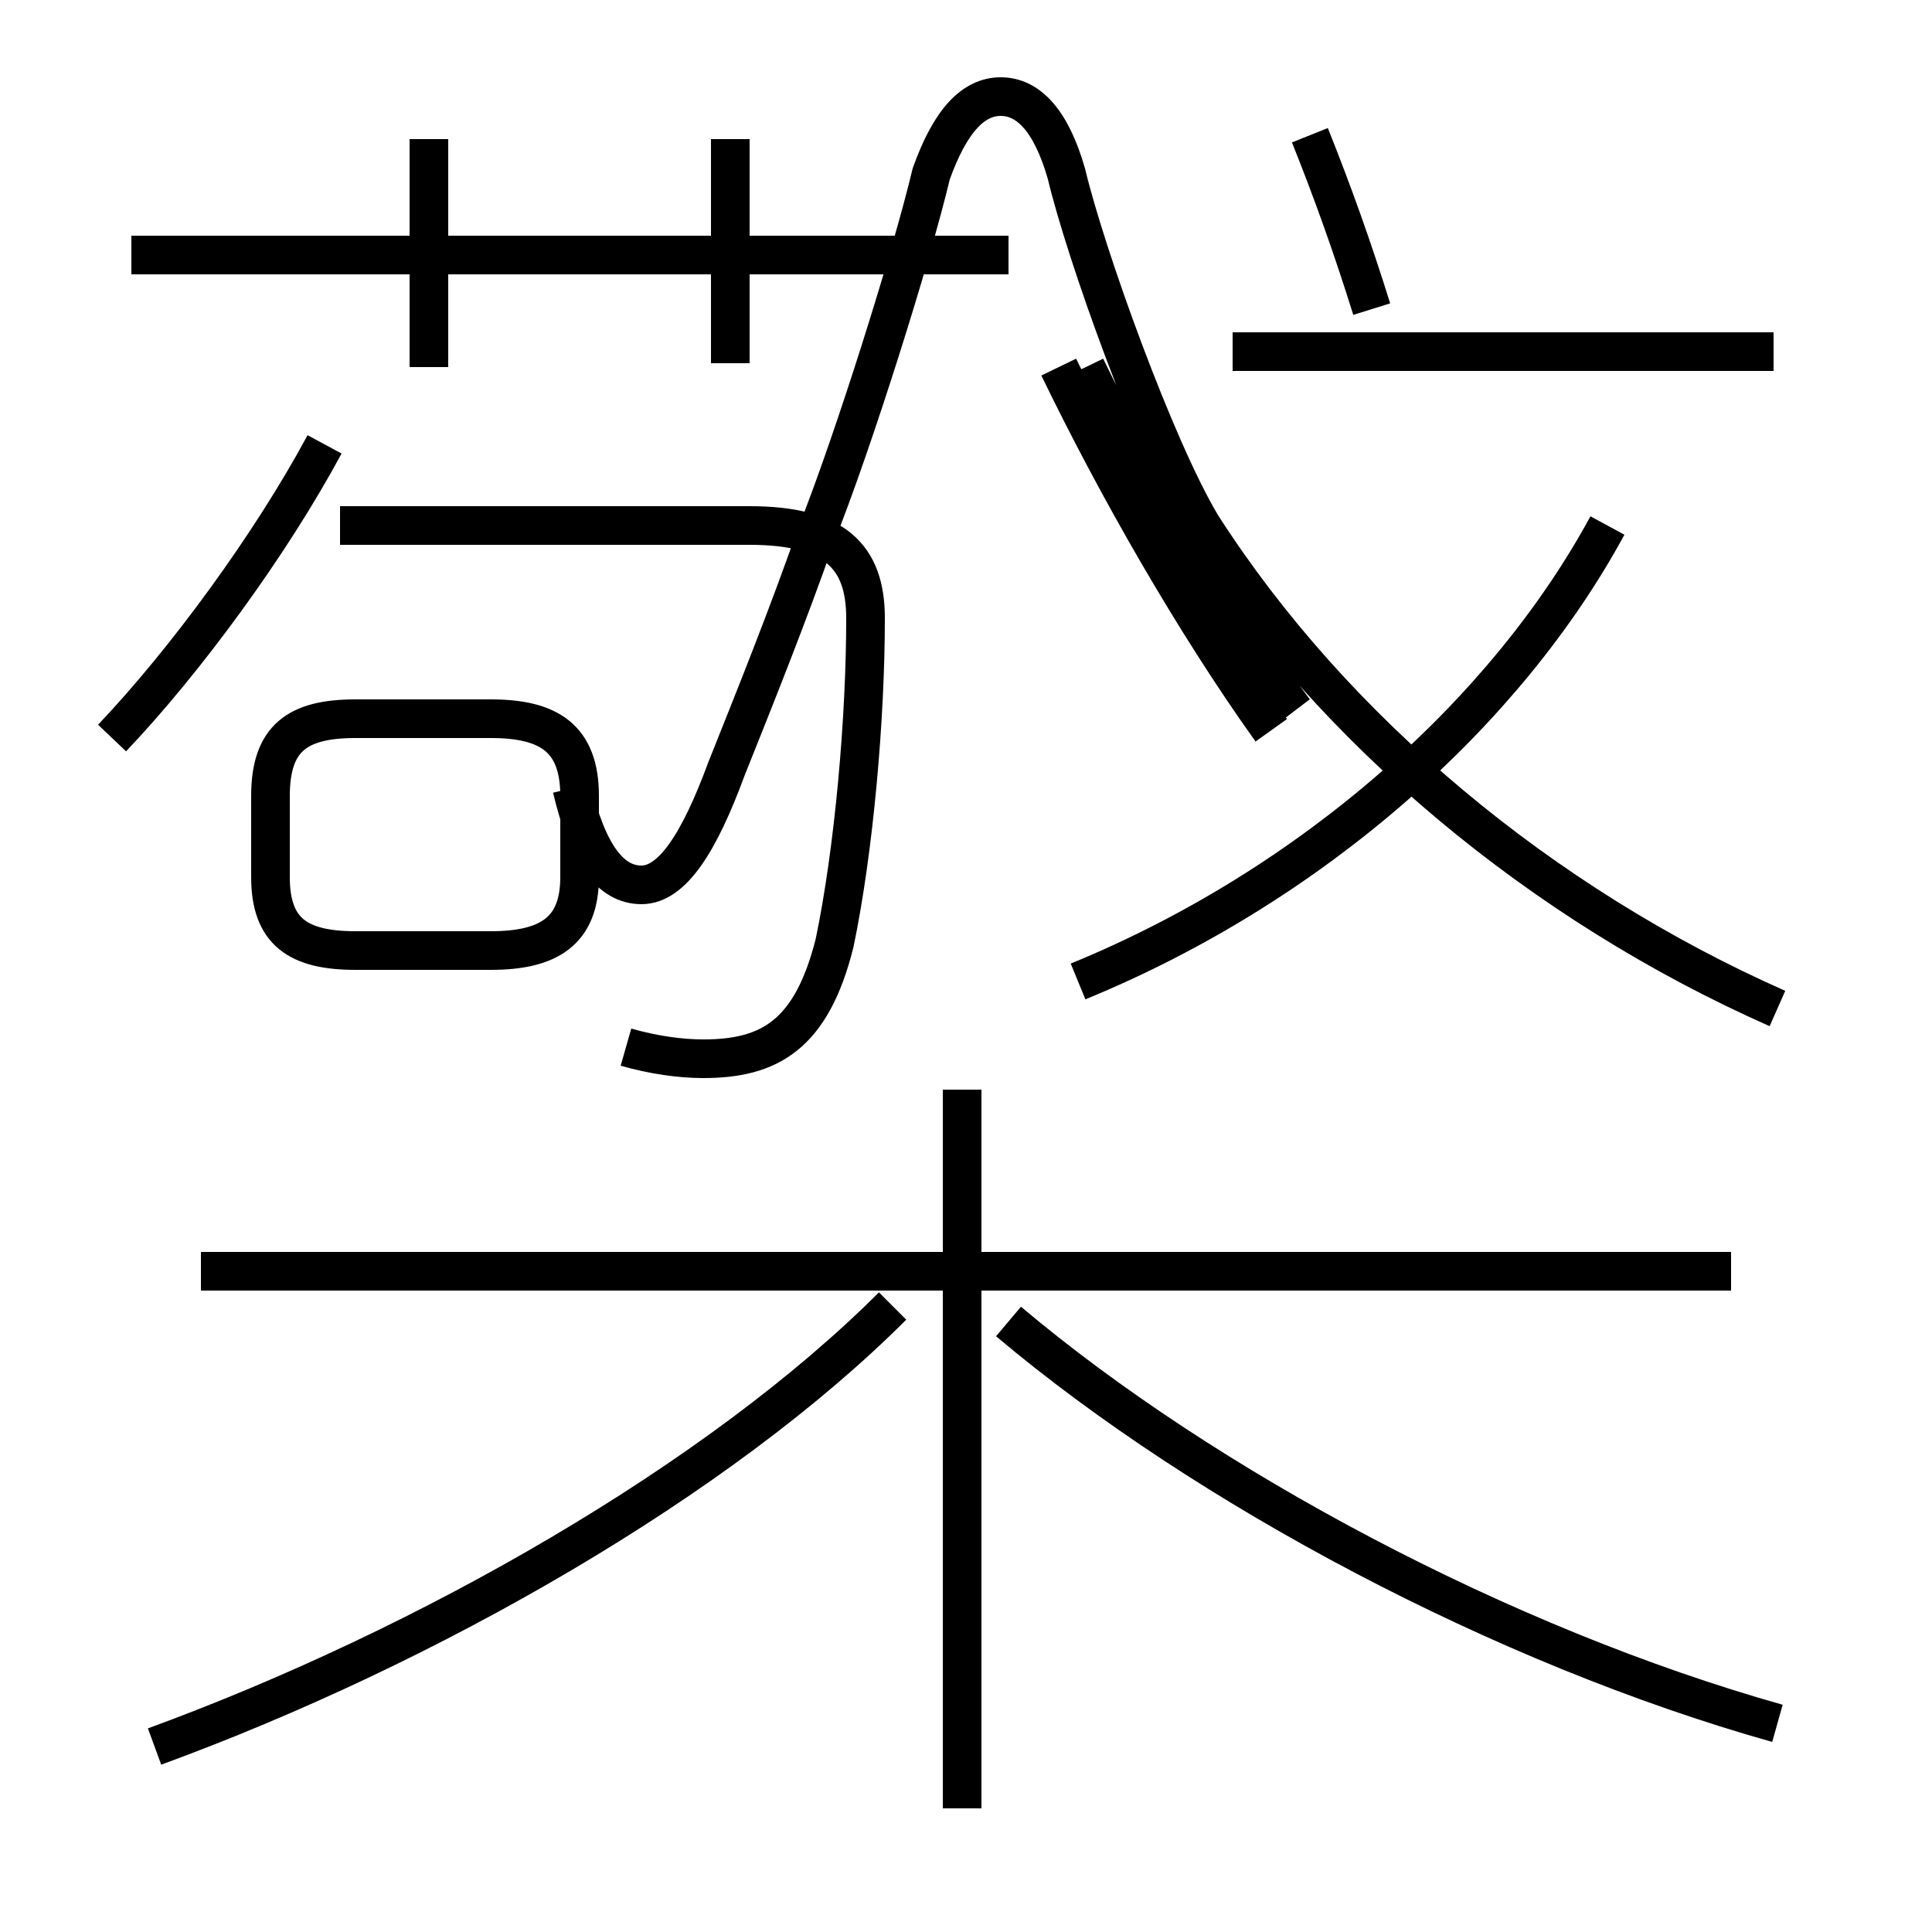 <?xml version='1.0' encoding='utf8'?>
<svg viewBox="0.0 -6.0 50.0 50.0" version="1.1" xmlns="http://www.w3.org/2000/svg">
<rect x="0.0" y="-6.0" width="50.0" height="50.0" fill="#808080" stroke="none"/>
<rect x="-1000" y="-1000" width="2000" height="2000" stroke="white" fill="white"/>
<g style="fill:white;stroke:#000000;  stroke-width:1">
<path d="M 46.0 0.6 C 38.9 -1.4 31.2 -5.5 26.1 -9.8 M 4.0 1.2 C 11.1 -1.4 18.6 -5.7 23.1 -10.2 M 24.9 2.8 L 24.9 -15.8 M 44.8 -11.1 L 5.2 -11.1 M 15.0 -21.3 L 15.0 -23.4 C 15.0 -24.9 14.2 -25.4 12.7 -25.4 L 9.2 -25.4 C 7.7 -25.4 7.0 -24.9 7.0 -23.4 L 7.0 -21.3 C 7.0 -19.9 7.7 -19.4 9.2 -19.4 L 12.7 -19.4 C 14.2 -19.4 15.0 -19.9 15.0 -21.3 Z M 2.9 -24.9 C 4.8 -26.9 7.0 -29.9 8.4 -32.5 M 16.2 -16.9 C 16.9 -16.7 17.6 -16.6 18.2 -16.6 C 19.9 -16.6 21.0 -17.2 21.6 -19.6 C 22.1 -22.0 22.4 -25.4 22.4 -28.0 C 22.4 -29.6 21.6 -30.4 19.4 -30.4 L 8.8 -30.4 M 26.1 -37.4 L 3.4 -37.4 M 11.1 -34.5 L 11.1 -40.4 M 18.9 -34.6 L 18.9 -40.4 M 27.9 -18.6 C 34.0 -21.1 39.0 -25.6 41.6 -30.4 M 45.9 -34.9 L 31.9 -34.9 M 46.0 -17.9 C 39.9 -20.6 34.5 -25.1 31.1 -30.4 C 29.9 -32.4 28.1 -37.4 27.6 -39.5 C 27.2 -40.9 26.6 -41.5 25.9 -41.5 C 25.2 -41.5 24.6 -40.9 24.1 -39.5 C 23.6 -37.4 22.1 -32.6 21.1 -30.1 C 20.4 -28.1 19.6 -26.1 18.8 -24.1 C 18.1 -22.2 17.4 -21.1 16.6 -21.1 C 15.8 -21.1 15.2 -21.9 14.8 -23.6 M 33.5 -25.6 C 31.6 -28.1 29.6 -31.4 28.1 -34.5 M 32.9 -25.1 C 30.9 -27.9 28.9 -31.4 27.4 -34.5 M 33.9 -40.5 C 34.5 -39.0 35.0 -37.6 35.5 -36.0" transform="translate(0.0, 38.0)" />
</g>
</svg>